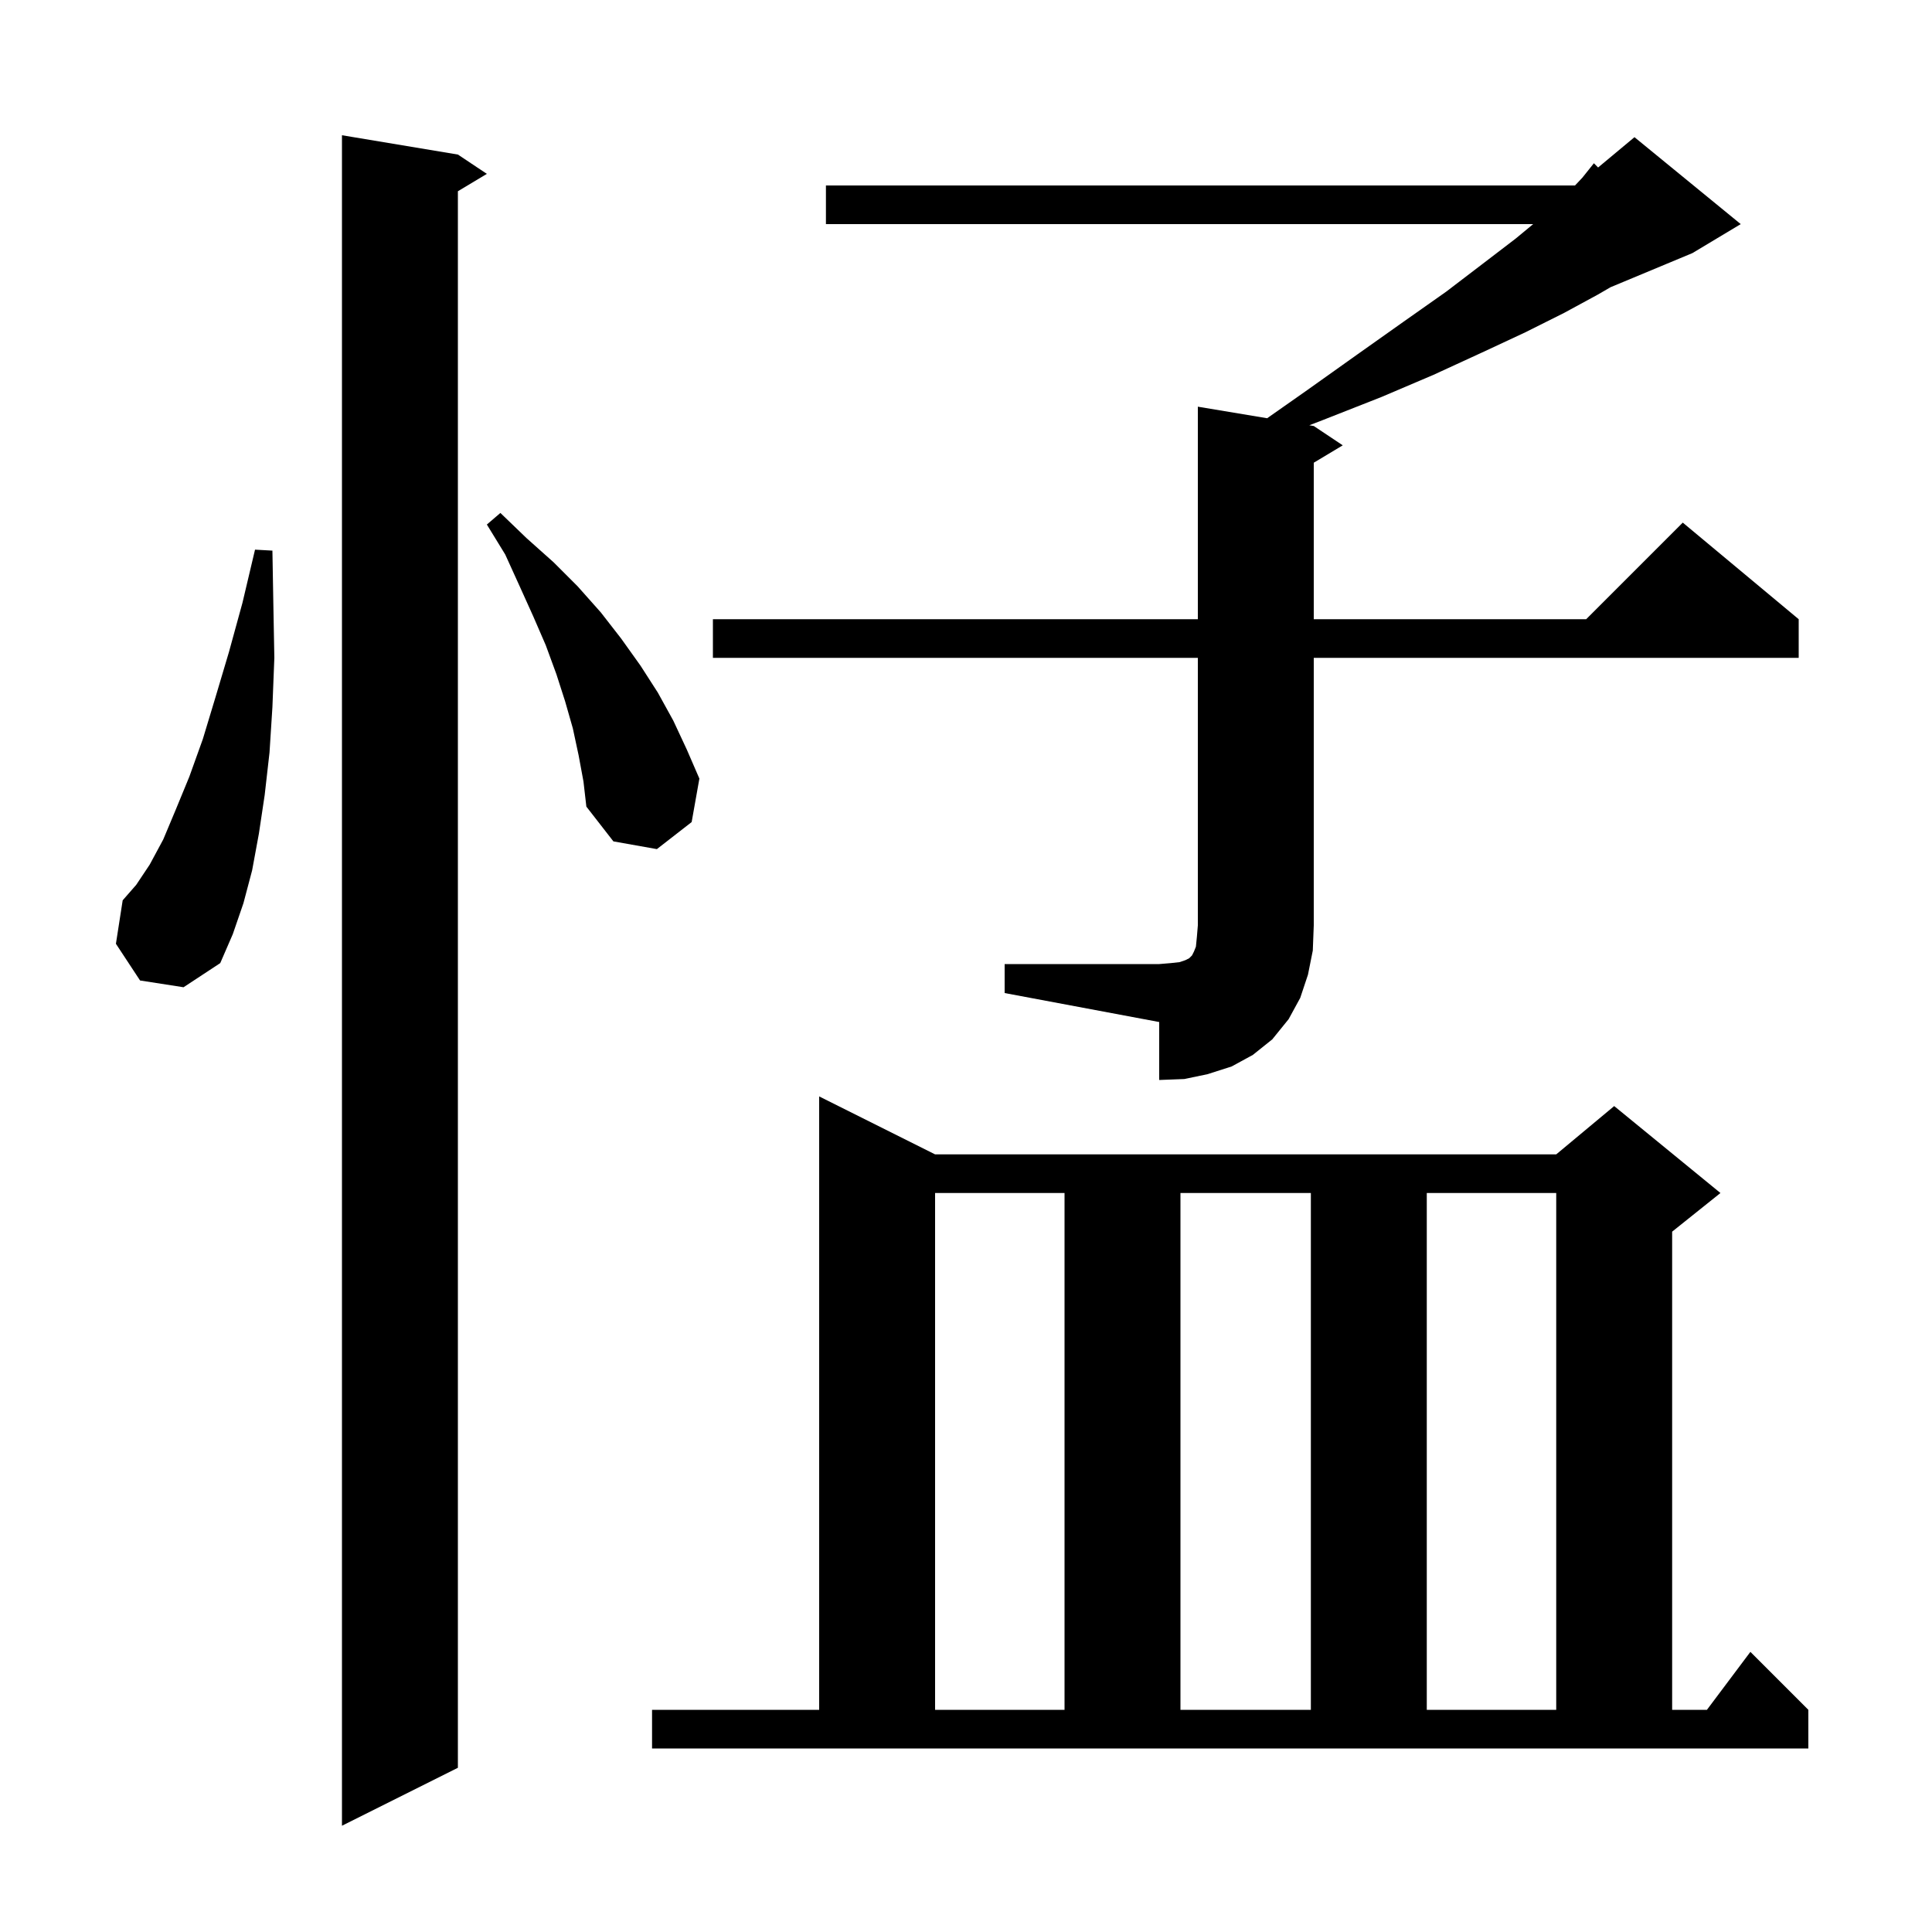 <svg xmlns="http://www.w3.org/2000/svg" xmlns:xlink="http://www.w3.org/1999/xlink" version="1.1" baseProfile="full" viewBox="0 0 200 200" width="200" height="200">
<g fill="black">
<path d="M 47.4 16.0 L 50.4 18.0 L 47.4 19.8 L 47.4 183.0 L 35.4 189.0 L 35.4 14.0 Z M 67.5 177.0 L 84.8 177.0 L 84.8 113.5 L 96.8 119.5 L 161.1 119.5 L 167.1 114.5 L 178.1 123.5 L 173.1 127.5 L 173.1 177.0 L 176.7 177.0 L 181.2 171.0 L 187.2 177.0 L 187.2 181.0 L 67.5 181.0 Z M 96.8 123.5 L 96.8 177.0 L 110.2 177.0 L 110.2 123.5 Z M 122.2 123.5 L 122.2 177.0 L 135.7 177.0 L 135.7 123.5 Z M 147.7 123.5 L 147.7 177.0 L 161.1 177.0 L 161.1 123.5 Z M 104.0 99.8 L 120.0 99.8 L 121.2 99.7 L 122.1 99.6 L 122.7 99.4 L 123.1 99.2 L 123.4 98.9 L 123.6 98.5 L 123.8 98.0 L 123.9 97.0 L 124.0 95.8 L 124.0 68.1 L 73.8 68.1 L 73.8 64.1 L 124.0 64.1 L 124.0 42.1 L 131.174 43.296 L 135.3 40.4 L 140.5 36.7 L 145.3 33.3 L 149.7 30.2 L 153.5 27.3 L 156.9 24.7 L 158.713 23.2 L 85.5 23.2 L 85.5 19.2 L 163.044 19.2 L 163.8 18.4 L 165.0 16.9 L 165.434 17.339 L 169.2 14.2 L 180.2 23.2 L 175.2 26.2 L 166.721 29.733 L 165.4 30.5 L 161.9 32.4 L 157.9 34.4 L 153.4 36.5 L 148.4 38.8 L 143.0 41.1 L 136.9 43.5 L 135.54 44.023 L 136.0 44.1 L 139.0 46.1 L 136.0 47.9 L 136.0 64.1 L 164.2 64.1 L 174.2 54.1 L 186.2 64.1 L 186.2 68.1 L 136.0 68.1 L 136.0 95.8 L 135.9 98.4 L 135.4 100.9 L 134.6 103.3 L 133.4 105.5 L 131.7 107.6 L 129.7 109.2 L 127.5 110.4 L 125.0 111.2 L 122.6 111.7 L 120.0 111.8 L 120.0 105.8 L 104.0 102.8 Z M 14.5 101.5 L 12.0 97.7 L 12.7 93.2 L 14.1 91.6 L 15.5 89.5 L 16.9 86.9 L 18.2 83.8 L 19.6 80.4 L 21.0 76.5 L 22.3 72.2 L 23.7 67.5 L 25.1 62.4 L 26.4 56.9 L 28.2 57.0 L 28.3 62.7 L 28.4 68.1 L 28.2 73.2 L 27.9 77.9 L 27.4 82.3 L 26.8 86.3 L 26.1 90.1 L 25.2 93.5 L 24.1 96.7 L 22.8 99.7 L 19.0 102.2 Z M 59.9 78.2 L 59.3 75.4 L 58.5 72.6 L 57.6 69.8 L 56.5 66.8 L 55.2 63.8 L 53.8 60.7 L 52.3 57.4 L 50.4 54.3 L 51.8 53.1 L 54.5 55.7 L 57.3 58.2 L 59.8 60.7 L 62.2 63.4 L 64.3 66.1 L 66.3 68.9 L 68.1 71.7 L 69.7 74.6 L 71.1 77.6 L 72.4 80.6 L 71.6 85.1 L 68.0 87.9 L 63.5 87.1 L 60.7 83.5 L 60.4 80.9 Z " />
</g>
</svg>
